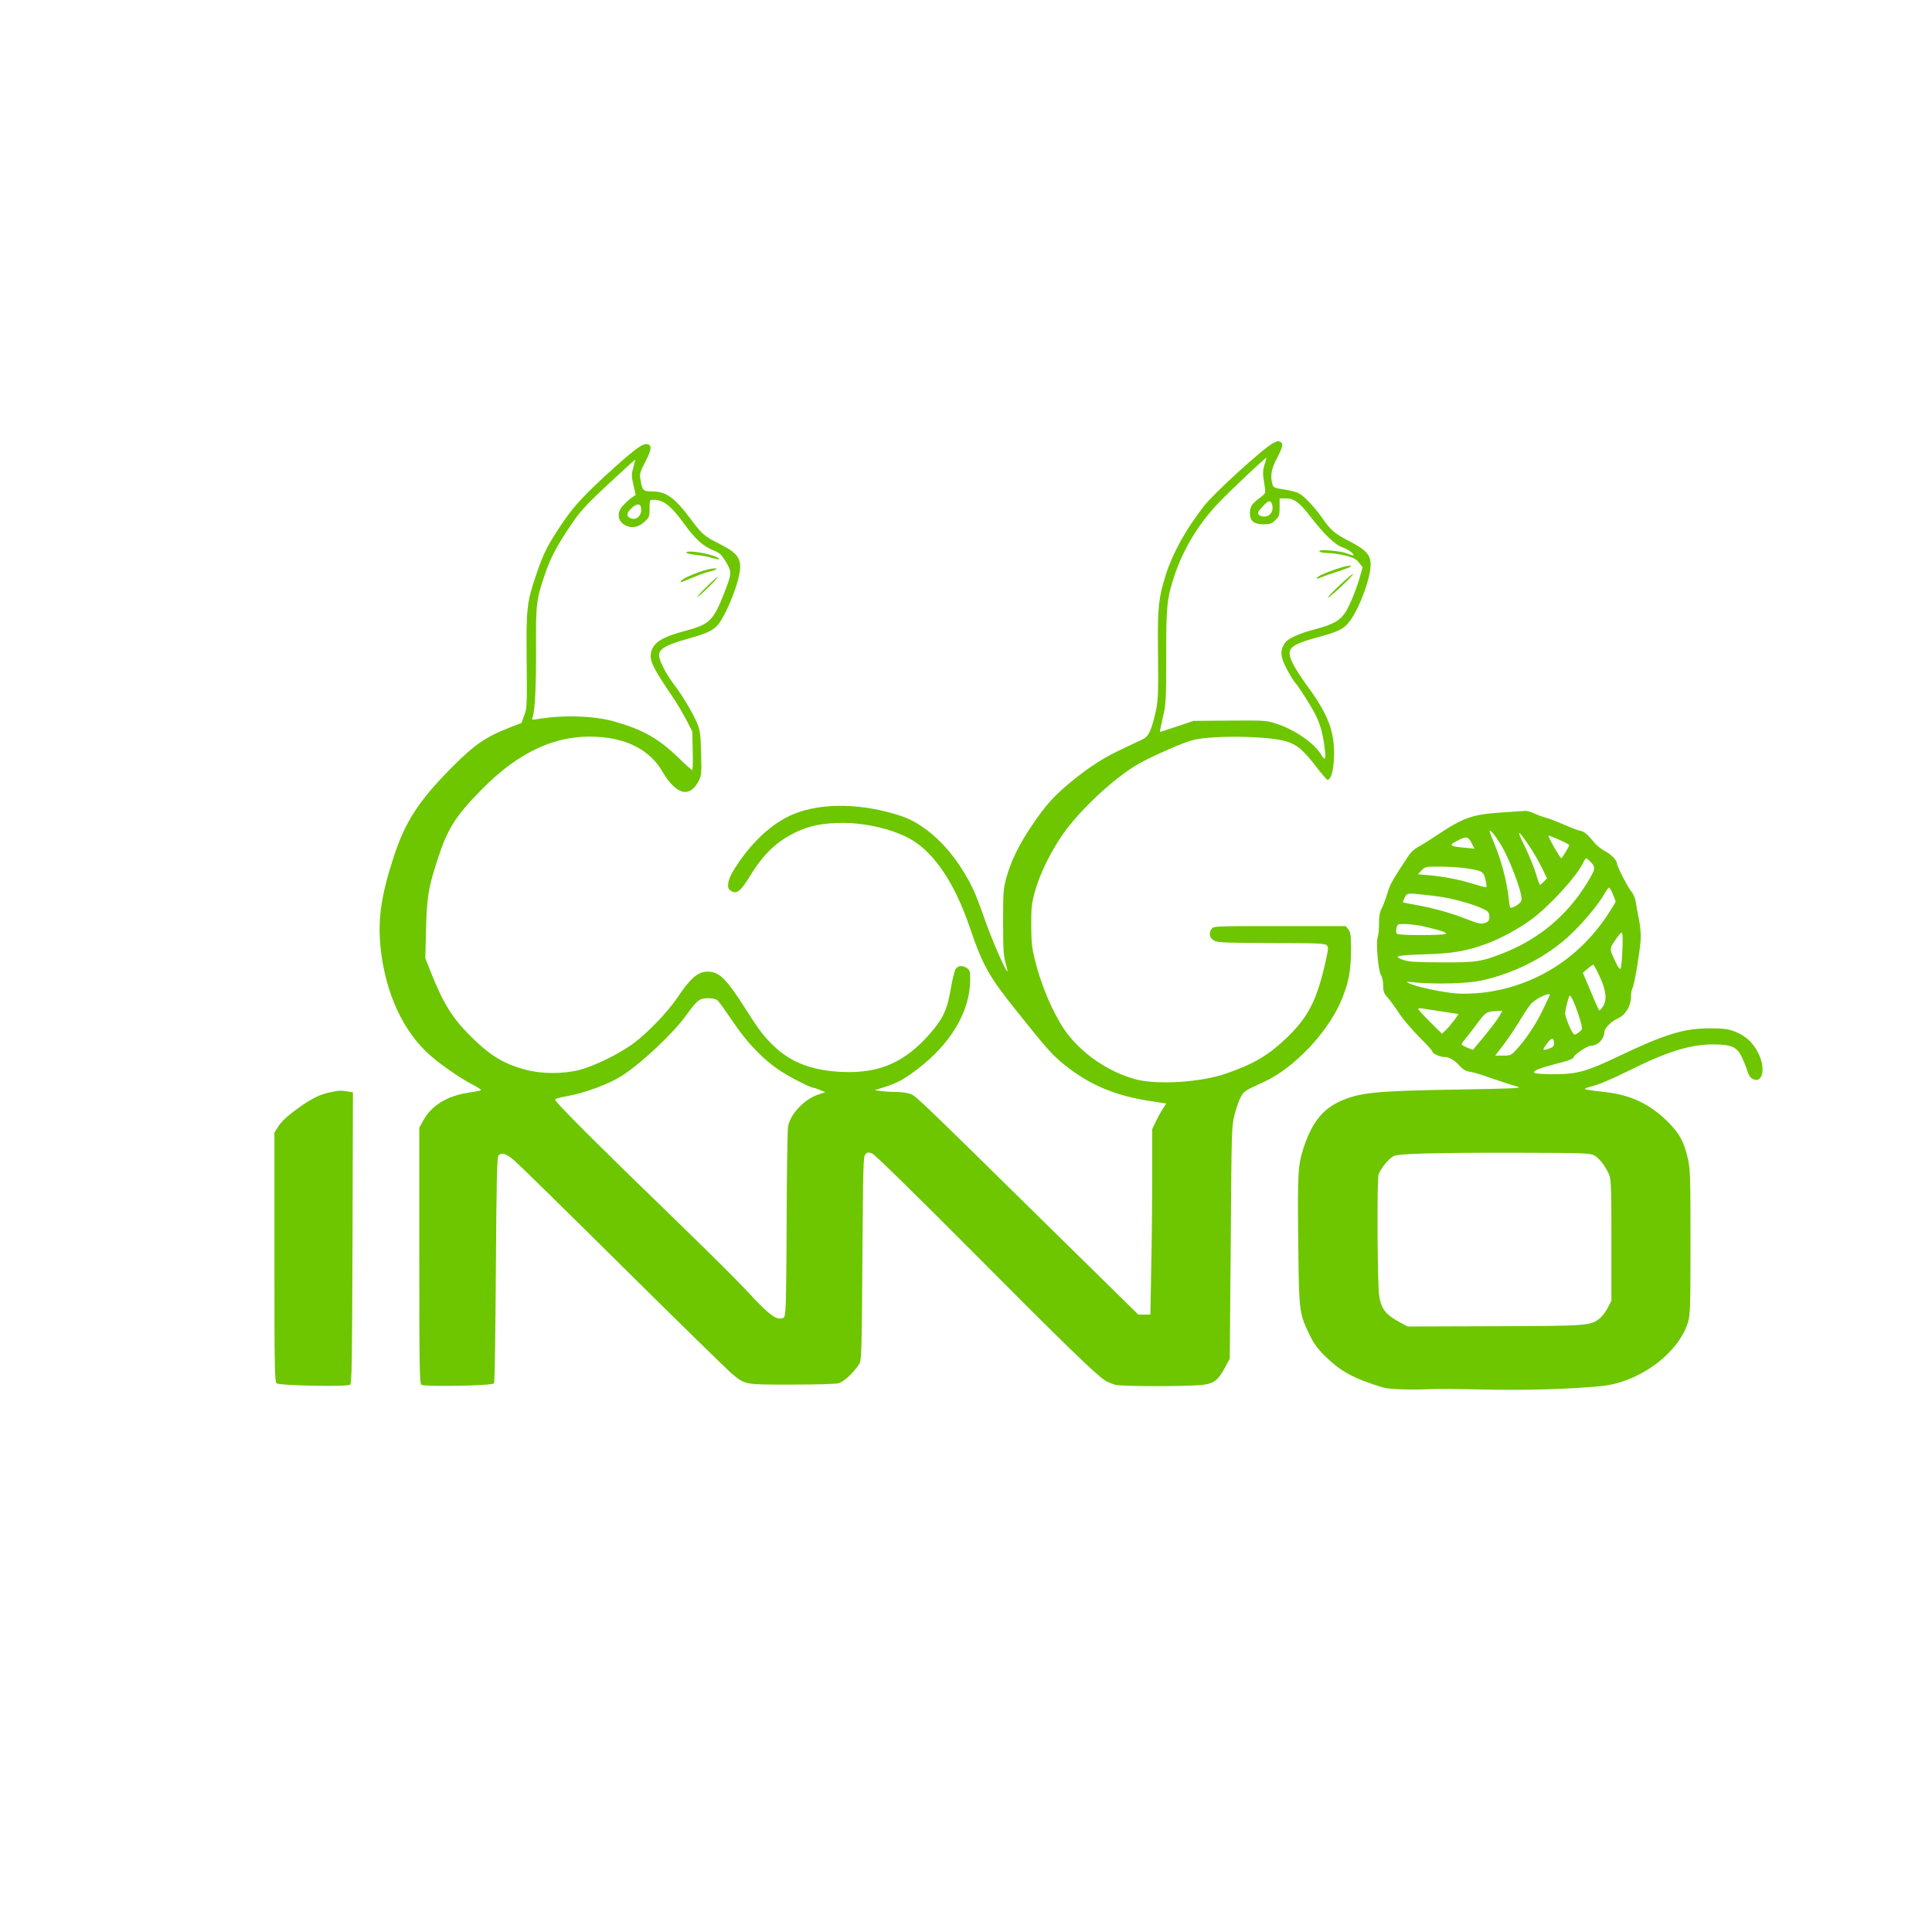 <svg version="1.0" xmlns="http://www.w3.org/2000/svg" width="1380pt" height="1380pt" viewBox="0 0 1380 1380" preserveAspectRatio="xMidYMid meet">

<g transform="translate(0,1380) scale(0.1,-0.1)" fill="#6dc600" stroke="none">
<path d="M9093 10634 c-67 -33 -425 -359 -496 -452 -131 -170 -221 -334 -271 -491 -50 -159 -58 -233 -55 -516 4 -356 2 -386 -22 -484 -29 -118 -47 -153 -89 -173 -19 -9 -84 -39 -144 -68 -132 -61 -239 -130 -371 -239 -120 -99 -182 -169 -280 -316 -88 -131 -145 -249 -177 -365 -21 -77 -23 -105 -23 -315 0 -187 3 -241 17 -290 9 -32 16 -61 14 -63 -9 -9 -110 222 -161 368 -69 197 -96 256 -171 373 -117 182 -275 318 -429 369 -275 91 -562 96 -764 14 -160 -65 -316 -212 -436 -411 -36 -61 -45 -115 -22 -132 45 -36 74 -16 145 101 93 152 186 242 317 307 103 51 201 71 345 71 174 0 375 -50 496 -123 163 -99 305 -313 408 -615 96 -282 137 -356 342 -611 211 -265 251 -309 336 -378 182 -145 361 -221 616 -260 l112 -17 -20 -32 c-12 -17 -35 -58 -51 -91 l-29 -60 0 -340 c0 -187 -3 -485 -7 -662 l-6 -323 -43 0 -43 0 -628 617 c-933 918 -958 942 -997 958 -19 8 -64 15 -99 15 -35 0 -85 3 -111 6 l-48 7 69 22 c92 29 136 53 232 125 243 184 380 415 381 642 0 58 -3 69 -22 82 -32 23 -65 20 -82 -6 -8 -13 -24 -76 -35 -142 -24 -146 -55 -212 -148 -319 -180 -205 -359 -284 -623 -274 -213 9 -362 64 -486 179 -74 70 -110 116 -203 263 -142 223 -193 275 -276 275 -69 0 -124 -47 -216 -185 -67 -101 -210 -250 -313 -327 -100 -74 -274 -160 -386 -190 -116 -30 -272 -30 -385 1 -161 43 -256 102 -400 246 -124 124 -188 227 -276 447 l-41 103 5 205 c6 230 16 296 79 490 73 228 129 318 316 508 266 272 533 395 825 379 218 -11 379 -96 467 -246 99 -169 197 -195 261 -68 19 37 21 53 17 196 -4 141 -7 162 -30 219 -32 74 -104 195 -163 272 -46 60 -91 140 -104 188 -18 60 28 91 208 141 138 39 179 59 215 106 40 52 101 186 131 290 46 158 27 203 -120 277 -114 58 -129 70 -205 172 -121 163 -181 206 -285 206 -62 0 -68 7 -81 91 -6 34 -1 51 35 120 47 90 50 122 10 127 -29 3 -81 -34 -219 -157 -221 -199 -301 -284 -389 -416 -102 -152 -130 -209 -182 -363 -66 -194 -71 -238 -67 -614 3 -313 2 -336 -17 -387 l-20 -55 -80 -31 c-177 -69 -255 -123 -415 -284 -237 -238 -335 -389 -416 -636 -92 -281 -117 -452 -95 -660 35 -323 164 -600 359 -768 80 -69 222 -167 305 -208 32 -17 56 -33 53 -36 -3 -3 -43 -11 -90 -18 -151 -22 -263 -91 -322 -197 l-29 -53 0 -913 c0 -800 2 -914 15 -923 23 -16 509 -7 519 10 5 7 10 372 13 812 4 623 8 802 18 814 22 27 55 16 117 -37 33 -29 384 -373 779 -765 395 -391 742 -730 769 -753 100 -82 87 -80 427 -80 173 0 319 4 339 10 36 10 105 74 145 135 18 28 19 61 24 757 5 664 6 729 22 744 15 15 21 15 49 4 19 -8 302 -285 708 -693 661 -665 893 -890 955 -928 17 -11 49 -24 71 -30 50 -14 557 -13 639 1 71 11 100 36 147 124 l33 61 7 830 c6 810 6 832 28 915 12 47 32 103 44 125 24 42 23 42 167 108 221 102 468 367 559 601 47 120 61 198 61 352 0 95 -3 115 -19 135 l-19 24 -472 0 c-460 0 -472 0 -486 -20 -23 -31 -14 -68 21 -85 25 -13 92 -15 408 -16 323 0 380 -3 393 -15 13 -14 13 -26 -6 -110 -63 -285 -127 -409 -289 -561 -126 -119 -227 -178 -423 -246 -174 -62 -485 -82 -640 -43 -202 52 -403 192 -517 359 -83 124 -164 314 -208 492 -22 88 -27 129 -27 250 -1 128 3 157 27 245 34 124 116 290 205 415 125 175 372 403 538 496 106 59 324 154 389 169 143 34 535 28 661 -10 75 -22 125 -63 210 -175 43 -55 81 -100 85 -100 25 0 42 56 47 148 9 193 -38 317 -201 537 -32 44 -72 106 -88 137 -59 117 -38 139 197 203 126 34 167 56 205 108 70 94 149 308 149 402 0 73 -30 106 -157 172 -105 55 -126 74 -192 168 -53 75 -126 152 -165 172 -16 9 -64 21 -105 27 -67 10 -76 14 -82 36 -17 62 -9 108 31 185 43 82 49 109 24 119 -19 7 -13 9 -51 -10z m-60 -150 c-10 -28 -13 -61 -10 -87 4 -23 9 -60 12 -82 6 -38 4 -41 -40 -74 -54 -40 -67 -61 -67 -108 0 -54 30 -78 97 -78 46 0 58 4 84 29 28 27 31 35 31 93 l0 63 44 0 c59 0 98 -28 176 -130 96 -124 177 -203 227 -219 40 -13 89 -48 80 -57 -2 -2 -21 3 -43 12 -48 20 -211 33 -200 16 4 -7 31 -12 59 -12 29 0 85 -8 125 -18 60 -15 78 -24 99 -51 l26 -33 -17 -60 c-26 -93 -73 -209 -105 -260 -38 -60 -91 -90 -216 -122 -118 -31 -197 -67 -219 -101 -34 -52 -31 -94 13 -180 23 -43 50 -88 60 -99 29 -33 94 -134 140 -217 41 -76 62 -152 75 -271 7 -64 -1 -73 -26 -30 -50 83 -182 175 -313 220 -79 26 -82 27 -340 25 l-260 -2 -119 -40 c-66 -23 -120 -40 -121 -38 -1 1 8 47 21 102 22 94 24 119 24 438 0 368 5 411 60 579 63 187 171 366 314 516 84 88 332 322 341 322 2 0 -3 -21 -12 -46z m-4509 -23 c-14 -47 -14 -59 0 -124 l17 -72 -28 -19 c-16 -11 -43 -35 -60 -54 -53 -54 -42 -121 22 -148 45 -19 89 -8 131 31 32 30 34 37 34 94 0 61 0 61 29 61 71 0 125 -43 221 -176 75 -103 131 -154 201 -183 50 -20 61 -30 94 -84 44 -74 43 -82 -14 -228 -76 -193 -103 -219 -276 -265 -162 -43 -226 -82 -243 -148 -16 -61 7 -109 150 -320 31 -46 76 -121 100 -167 l43 -84 3 -137 c2 -76 1 -138 -4 -138 -4 0 -48 39 -98 88 -141 136 -252 199 -449 256 -150 44 -366 51 -556 20 -41 -7 -44 -6 -37 12 17 42 26 223 25 493 -2 312 2 348 61 522 40 120 85 206 182 350 73 108 103 142 272 300 105 98 192 177 193 175 1 -1 -5 -25 -13 -55z m4560 -257 c18 -48 -8 -94 -54 -94 -15 0 -33 6 -39 14 -10 12 -5 23 25 55 39 44 58 51 68 25z m-4506 -27 c11 -55 -30 -98 -74 -78 -33 14 -30 37 8 72 34 32 61 34 66 6z m551 -3526 c10 -10 59 -79 109 -153 104 -153 215 -268 339 -349 72 -47 214 -119 235 -119 5 0 25 -7 46 -16 l37 -15 -53 -18 c-99 -34 -198 -140 -213 -228 -4 -26 -9 -313 -10 -638 -1 -324 -4 -621 -8 -660 -6 -69 -6 -70 -37 -73 -40 -4 -100 46 -239 197 -55 60 -266 271 -470 468 -646 626 -911 891 -900 901 6 5 41 15 78 21 133 23 312 89 405 151 141 92 360 299 455 430 77 107 94 120 154 120 38 0 58 -5 72 -19z" fill="#6dc600"/>
<path d="M9541 9734 c-82 -28 -127 -49 -136 -64 -4 -6 8 -4 27 4 18 8 71 27 118 42 47 15 89 31 95 35 17 16 -29 9 -104 -17z" fill="#6dc600"/>
<path d="M9564 9615 c-49 -46 -84 -84 -79 -84 14 0 193 168 179 169 -6 0 -51 -38 -100 -85z" fill="#6dc600"/>
<path d="M4904 9851 c3 -4 34 -11 70 -15 35 -3 86 -13 112 -21 51 -15 68 -13 36 4 -56 30 -232 56 -218 32z" fill="#6dc600"/>
<path d="M5000 9716 c-74 -26 -126 -51 -135 -66 -9 -14 -9 -14 81 24 43 18 95 37 114 41 19 4 42 11 50 16 32 18 -47 8 -110 -15z" fill="#6dc600"/>
<path d="M5037 9599 c-45 -45 -68 -72 -52 -61 35 24 153 142 142 142 -4 0 -45 -36 -90 -81z" fill="#6dc600"/>
<path d="M10760 7999 c-244 -15 -298 -33 -500 -167 -52 -35 -112 -72 -133 -83 -21 -11 -49 -36 -63 -57 -116 -175 -135 -207 -154 -273 -12 -40 -31 -89 -41 -108 -14 -26 -19 -56 -19 -108 0 -39 -4 -83 -9 -96 -14 -37 3 -241 23 -272 9 -14 16 -45 16 -75 0 -42 5 -56 33 -87 19 -21 54 -70 80 -110 25 -39 89 -114 141 -167 53 -52 96 -99 96 -105 0 -15 54 -41 85 -41 36 0 75 -22 111 -63 22 -25 43 -37 70 -42 21 -3 57 -13 79 -20 117 -41 225 -76 265 -87 38 -11 -21 -13 -400 -20 -629 -10 -734 -21 -880 -90 -118 -57 -193 -155 -249 -328 -40 -121 -43 -182 -38 -660 5 -510 7 -520 79 -670 30 -63 58 -102 107 -151 116 -115 207 -165 421 -230 43 -13 206 -18 345 -11 33 2 200 1 370 -3 294 -7 609 2 840 24 272 26 554 233 622 456 16 55 18 106 18 575 0 466 -2 523 -19 595 -28 122 -59 178 -145 264 -127 126 -265 191 -449 211 -48 5 -102 12 -121 16 -33 6 -30 8 47 30 45 13 148 57 229 98 292 146 453 196 625 196 126 -1 165 -18 200 -91 14 -30 32 -74 39 -99 9 -29 22 -49 39 -57 70 -35 94 74 40 183 -37 76 -89 124 -166 155 -50 19 -78 23 -179 24 -185 0 -318 -40 -650 -198 -234 -112 -301 -130 -468 -130 -73 0 -132 4 -138 10 -13 13 39 34 147 62 97 24 134 38 134 50 0 15 98 81 121 81 51 0 99 49 99 101 0 24 52 76 95 94 55 24 95 89 95 155 0 23 4 50 10 60 16 29 60 302 60 369 0 33 -6 90 -14 128 -8 37 -17 89 -21 115 -4 29 -16 60 -31 78 -26 30 -104 182 -104 201 0 24 -41 66 -85 89 -25 13 -59 40 -75 59 -52 63 -71 80 -103 87 -18 3 -70 24 -117 44 -47 21 -104 43 -127 49 -23 6 -61 20 -85 31 -24 11 -52 19 -63 18 -11 -1 -72 -5 -135 -9z m-31 -247 c43 -72 113 -248 133 -331 9 -40 9 -53 -2 -66 -18 -21 -68 -47 -73 -37 -3 4 -8 38 -12 76 -11 104 -51 258 -95 364 -22 52 -40 100 -40 106 1 18 46 -39 89 -112z m195 4 c30 -44 70 -115 90 -155 l36 -75 -22 -23 c-12 -13 -24 -23 -28 -23 -3 0 -17 36 -29 80 -13 43 -49 131 -80 195 -63 126 -52 127 33 1z m284 9 c5 -5 -49 -95 -56 -95 -9 1 -92 146 -92 160 0 8 131 -50 148 -65z m-697 14 l21 -41 -74 7 c-104 10 -112 18 -52 48 68 36 80 34 105 -14z m853 -138 c35 -37 33 -50 -33 -156 -136 -220 -333 -387 -574 -485 -173 -70 -206 -75 -457 -74 -167 0 -236 4 -269 15 -86 28 -61 36 136 42 208 6 309 23 454 77 94 34 230 108 318 173 130 96 323 307 369 404 9 18 19 33 22 33 3 0 19 -13 34 -29z m-907 -41 c129 -18 139 -23 153 -81 7 -28 10 -52 7 -55 -3 -3 -41 6 -85 20 -101 32 -214 54 -321 64 l-83 7 26 28 c24 26 29 27 125 27 55 0 135 -5 178 -10z m1063 -186 c11 -25 20 -49 20 -54 0 -5 -28 -51 -62 -102 -209 -312 -524 -506 -891 -549 -57 -6 -138 -9 -186 -5 -95 7 -277 46 -331 70 -34 16 -33 16 45 8 143 -13 363 -7 455 12 245 51 482 172 651 333 93 89 198 215 237 285 15 26 31 48 35 48 4 0 17 -21 27 -46z m-1263 -15 c137 -16 345 -80 373 -114 6 -8 10 -26 8 -42 -2 -21 -10 -29 -35 -37 -28 -7 -49 -2 -136 32 -107 43 -252 82 -374 102 -40 7 -73 14 -73 16 0 3 7 18 15 35 18 33 14 33 222 8z m-121 -209 c32 -6 92 -21 133 -32 55 -16 69 -24 55 -29 -27 -11 -326 -11 -343 0 -9 6 -11 18 -6 40 6 29 9 31 54 31 26 0 74 -5 107 -10z m1452 -185 c-2 -61 -8 -116 -12 -123 -5 -9 -17 7 -36 46 -46 97 -46 95 2 163 51 73 52 71 46 -86z m-163 -177 c48 -103 55 -169 25 -217 -12 -18 -24 -30 -27 -27 -6 5 -38 80 -101 230 l-16 38 35 29 c18 16 37 29 40 29 3 0 23 -37 44 -82z m-355 -134 c0 -4 -25 -56 -55 -118 -54 -108 -117 -201 -188 -278 -32 -35 -39 -38 -91 -38 l-56 0 64 84 c36 47 89 127 119 178 31 51 66 103 79 114 41 38 128 77 128 58z m183 -80 c13 -34 30 -85 38 -114 13 -51 13 -53 -10 -71 -13 -11 -29 -19 -35 -19 -14 0 -66 120 -66 152 0 18 9 59 26 117 7 21 19 4 47 -65z m-946 -40 l112 -17 -31 -43 c-17 -23 -43 -55 -59 -70 l-29 -28 -85 84 c-47 47 -85 89 -85 93 0 5 15 7 33 3 17 -3 82 -13 144 -22z m403 -32 c-12 -21 -59 -84 -105 -140 l-84 -101 -41 16 c-22 9 -40 20 -40 24 0 5 13 23 28 41 16 18 54 68 85 110 59 79 65 83 145 87 l33 1 -21 -38z m390 -199 c0 -16 -9 -24 -36 -33 -19 -7 -37 -10 -40 -8 -2 3 10 24 28 47 32 44 48 42 48 -6z m286 -795 c36 -20 77 -71 104 -130 18 -40 20 -70 20 -476 l0 -433 -25 -48 c-13 -27 -38 -60 -55 -75 -67 -56 -83 -57 -757 -59 l-618 -2 -45 24 c-116 61 -147 102 -160 208 -11 86 -15 792 -4 848 6 36 69 116 108 137 31 18 300 25 886 24 464 -1 518 -3 546 -18z" fill="#6dc600"/>
<path d="M2350 5996 c-65 -14 -122 -42 -209 -103 -89 -64 -130 -101 -157 -145 l-24 -38 0 -889 c0 -796 2 -890 16 -902 20 -16 501 -26 524 -10 13 9 15 139 18 1049 l3 1039 -38 7 c-49 8 -67 7 -133 -8z" fill="#6dc600"/>
</g>
</svg>
